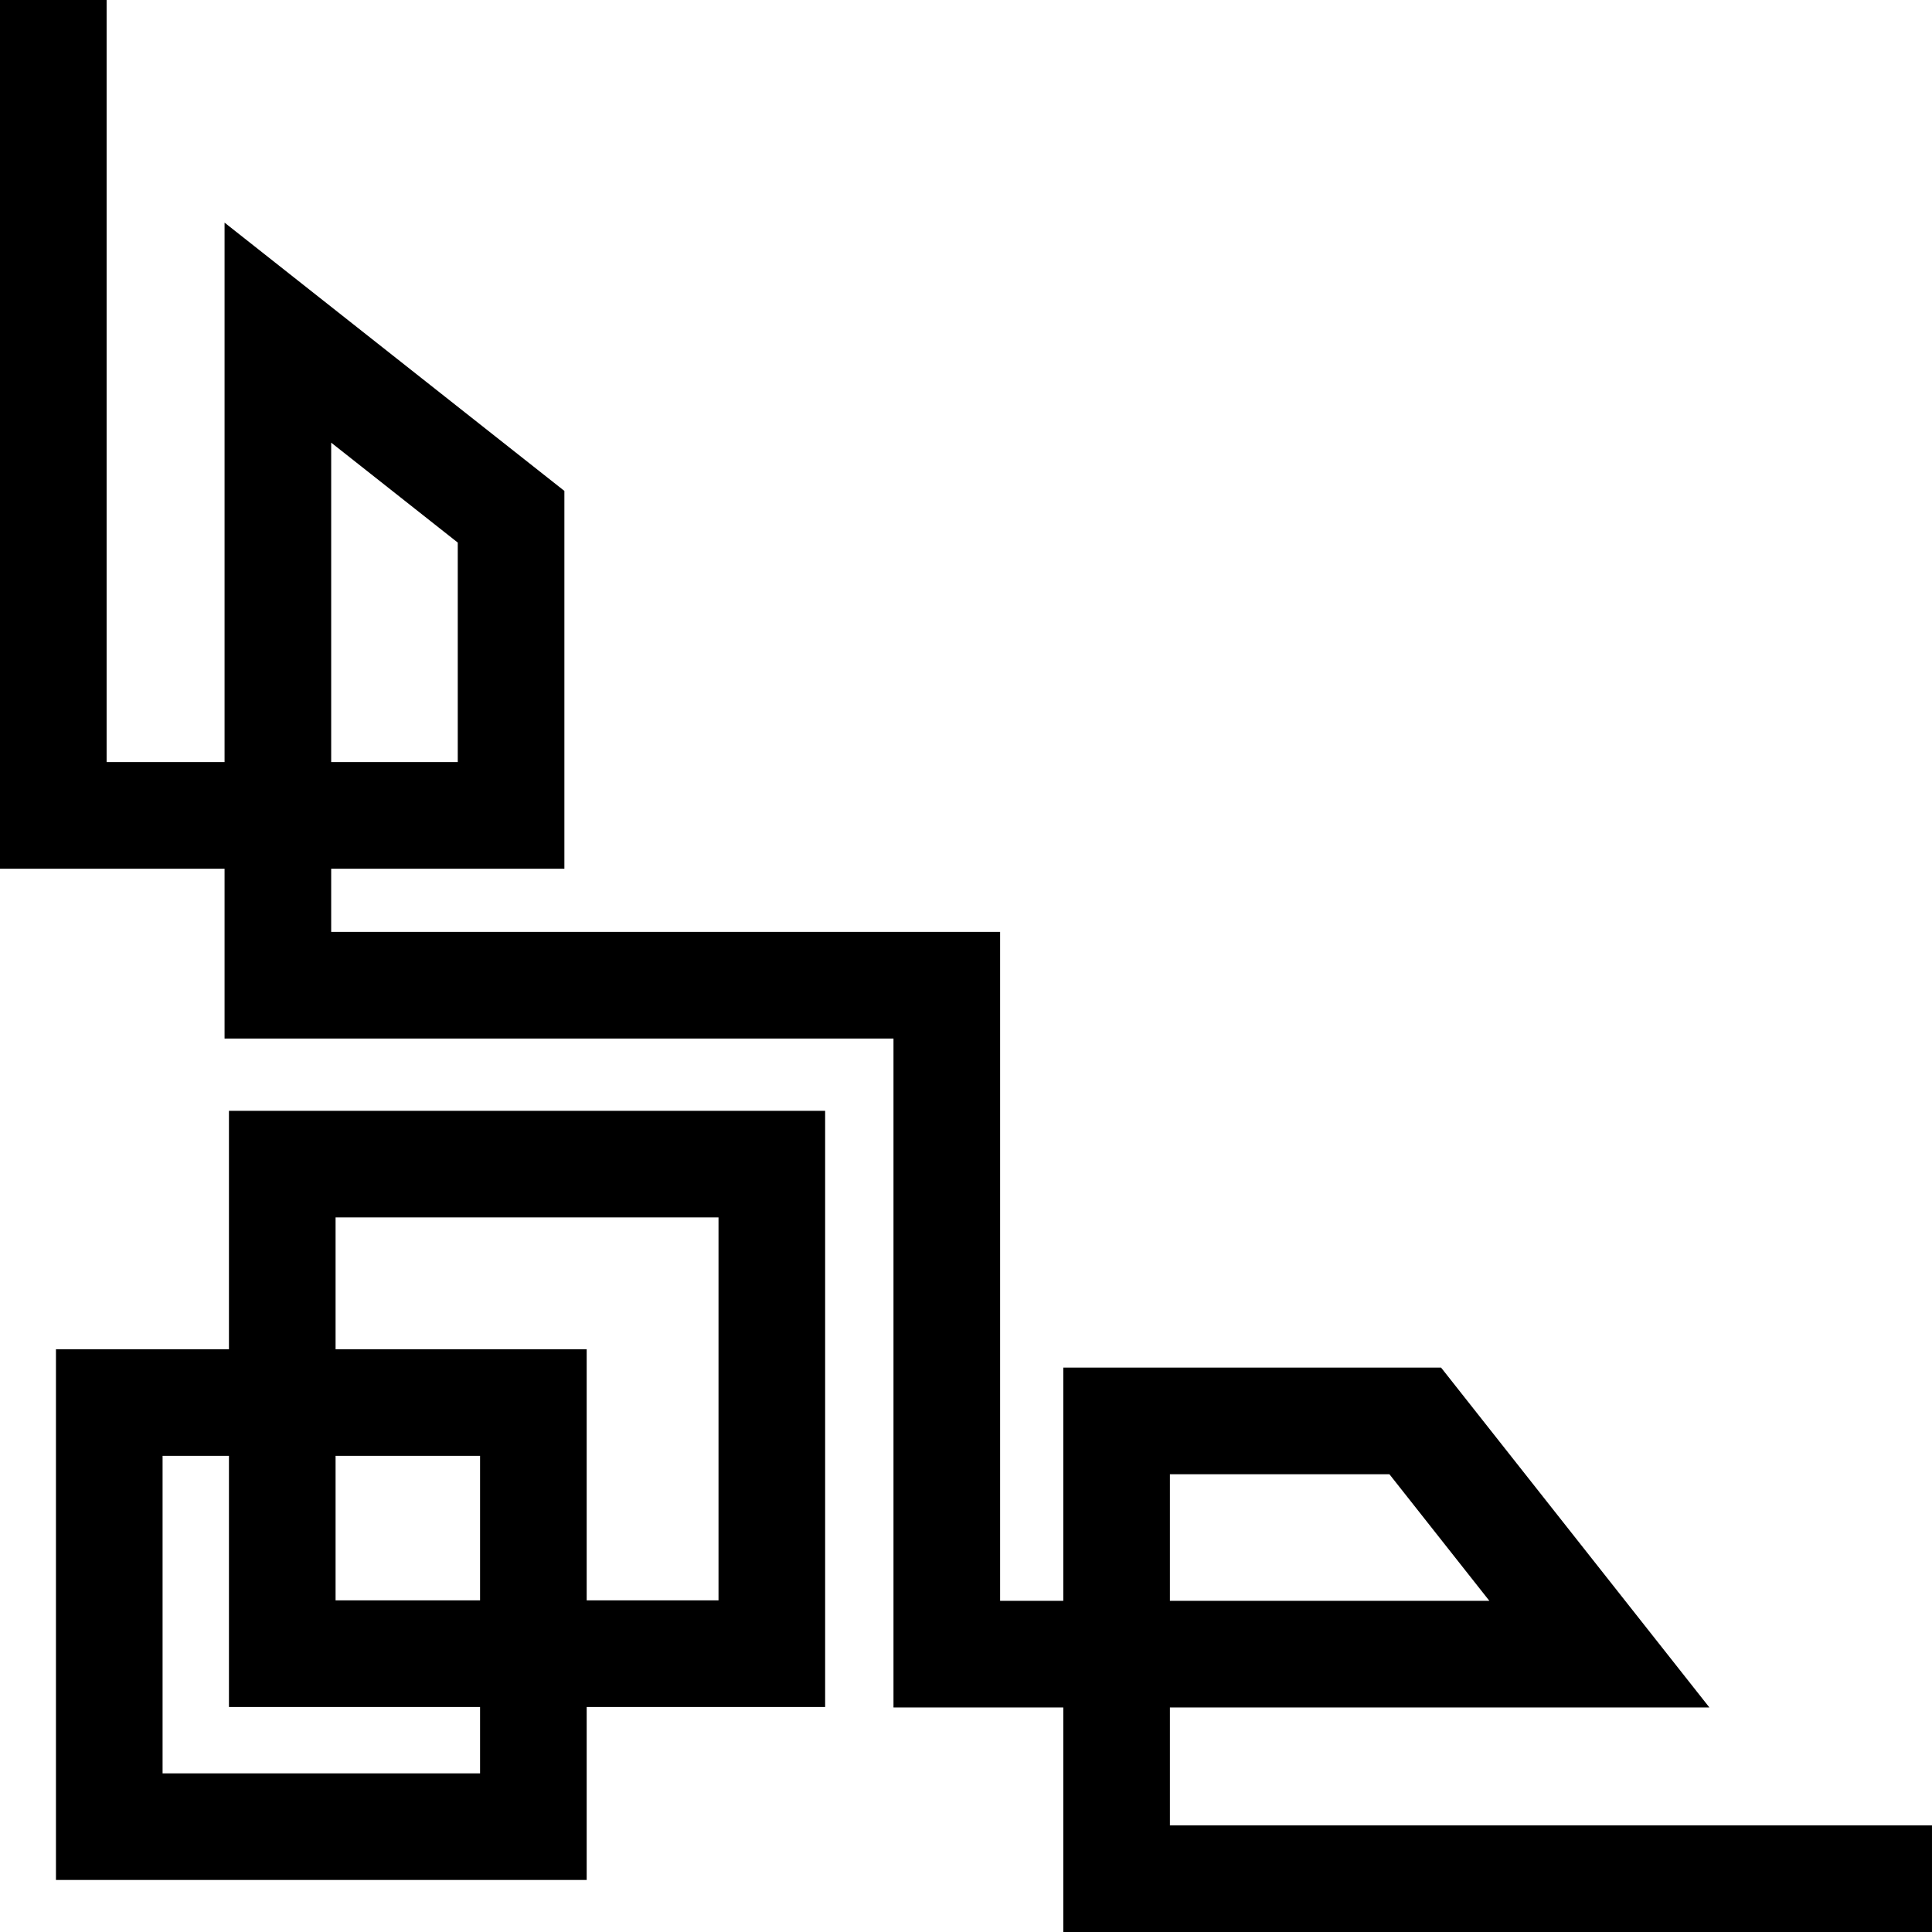 <svg xmlns="http://www.w3.org/2000/svg" width="477.012" height="477.012" viewBox="0 0 126.209 126.209"><g transform="rotate(180 65.32 64.284)"><rect style="opacity:1;vector-effect:none;fill:none;fill-opacity:1;stroke:#000;stroke-width:6.965;stroke-linecap:square;stroke-linejoin:miter;stroke-miterlimit:4;stroke-dasharray:none;stroke-dashoffset:0;stroke-opacity:1" width="27.705" height="27.705" x="9.24" y="-123.502" ry="0" transform="rotate(90)"/><rect style="opacity:1;vector-effect:none;fill:none;fill-opacity:1;stroke:#000;stroke-width:6.965;stroke-linecap:square;stroke-linejoin:miter;stroke-miterlimit:4;stroke-dasharray:none;stroke-dashoffset:0;stroke-opacity:1" width="31.981" height="31.981" x="20.54" y="-112.201" ry="0" transform="rotate(90)"/><path style="opacity:1;vector-effect:none;fill:none;fill-opacity:1;stroke:#000;stroke-width:6.965;stroke-linecap:square;stroke-linejoin:miter;stroke-miterlimit:4;stroke-dasharray:none;stroke-dashoffset:0;stroke-opacity:1" d="M7.914 5.84h49.784v29.905h-19.51L26.16 20.51h42.63v43.699m58.368 60.875V75.301H97.254v19.51l15.234 12.027v-42.63H68.79"/></g></svg>